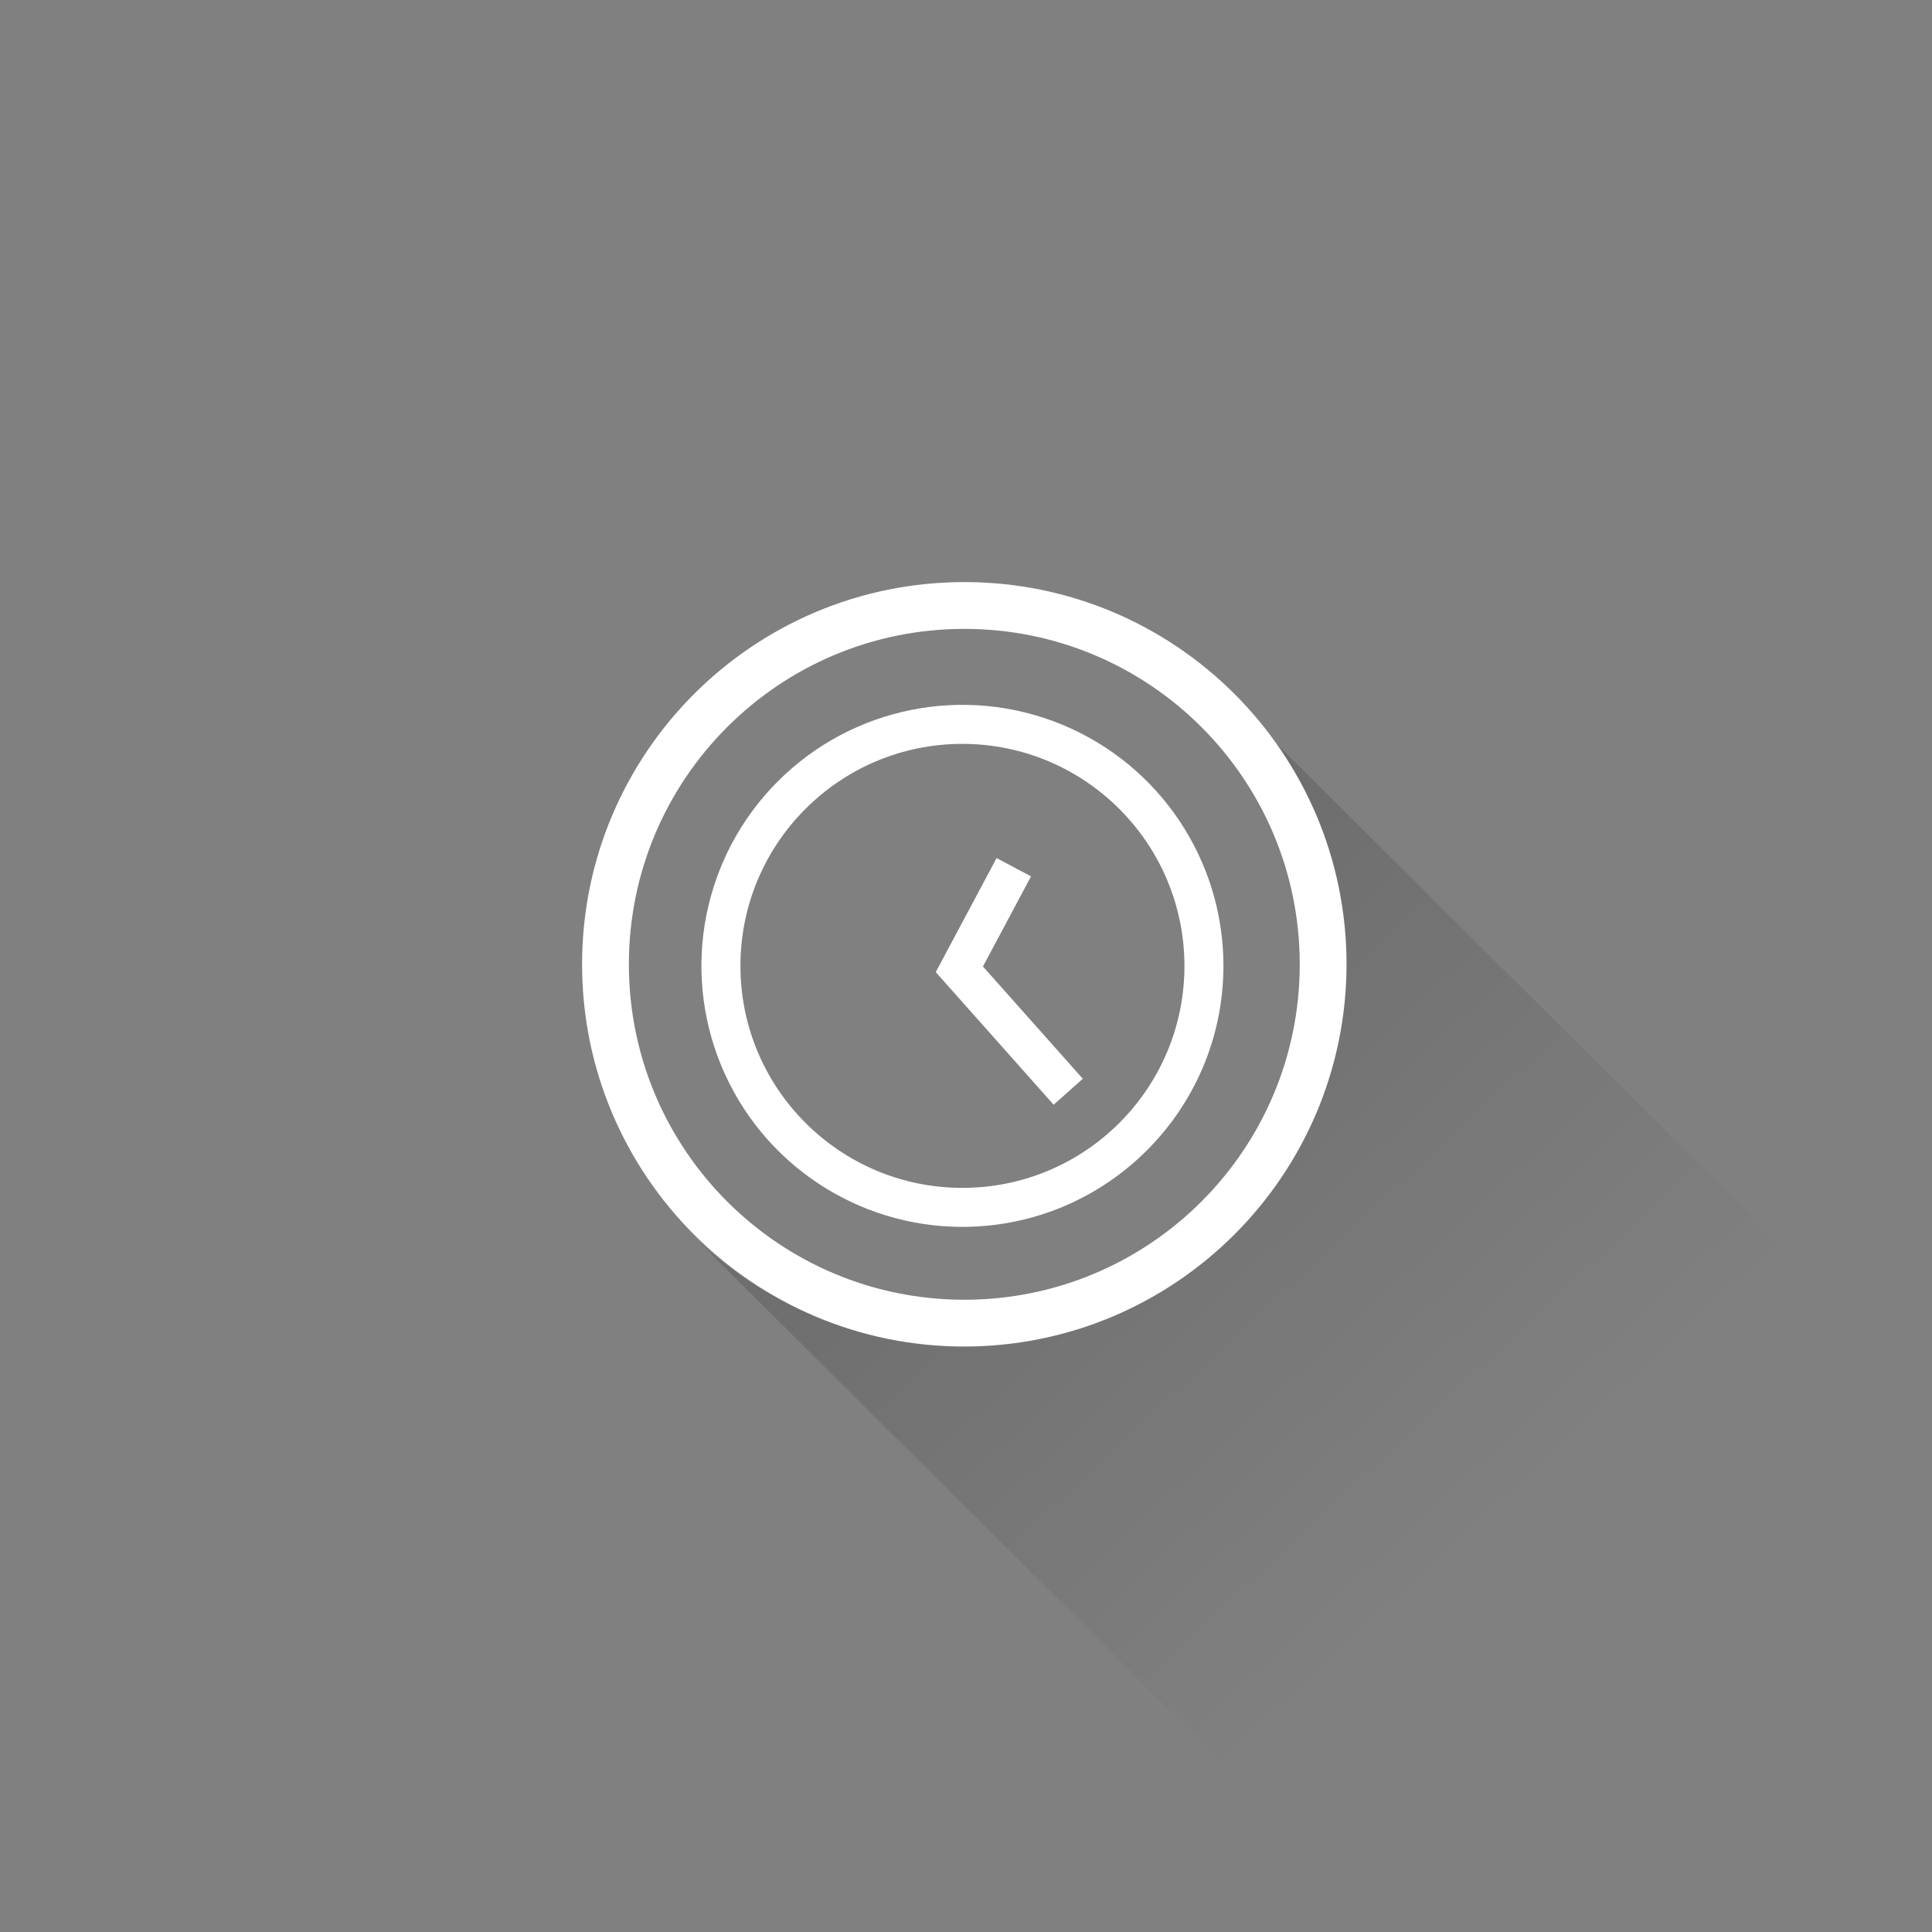 <svg xmlns="http://www.w3.org/2000/svg" width="156" height="156" viewBox="0 0 156 156"><rect x="0" y="0" width="156" height="156" fill="#808080" stroke="none"/><defs><linearGradient id="a" x1="21.464%" x2="74.528%" y1="18.364%" y2="74.165%"><stop stop-color="#000000" offset="0%"/><stop stop-color="#000000" stop-opacity="0" offset="100%"/></linearGradient></defs><g fill="none" fill-rule="evenodd"><path fill="url(#a)" fill-opacity=".17" d="M101.906,58.898 C111.558,71.602 109.937,89.57 98.166,100.34 C86.394,111.111 68.354,111.134 56.555,100.394 L100.016,143.628 L143.761,100.514 L101.906,58.898 Z"/><path fill="#FFFFFF" d="M77.864,108.727 C60.818,108.727 47,94.909 47,77.864 C47,60.818 60.818,47 77.864,47 C94.909,47 108.727,60.818 108.727,77.864 C108.706,94.901 94.901,108.706 77.864,108.727 Z M77.864,50.779 C62.905,50.779 50.779,62.905 50.779,77.864 C50.779,92.822 62.905,104.948 77.864,104.948 C92.822,104.948 104.948,92.822 104.948,77.864 C104.948,62.905 92.822,50.779 77.864,50.779 Z"/><path fill="#FFFFFF" d="M77.712,99.065 C69.188,99.065 61.503,93.93 58.241,86.055 C54.979,78.179 56.782,69.115 62.81,63.087 C68.837,57.059 77.902,55.256 85.778,58.518 C93.653,61.781 98.788,69.465 98.788,77.99 C98.774,89.624 89.346,99.051 77.712,99.065 Z M77.712,60.064 C67.812,60.064 59.786,68.089 59.786,77.99 C59.786,87.89 67.812,95.916 77.712,95.916 C87.613,95.916 95.639,87.89 95.639,77.99 C95.628,68.094 87.608,60.074 77.712,60.064 Z"/><polygon fill="#FFFFFF" points="85.076 89.201 75.558 78.494 80.471 69.285 83.249 70.765 79.369 78.04 87.431 87.104"/></g></svg>